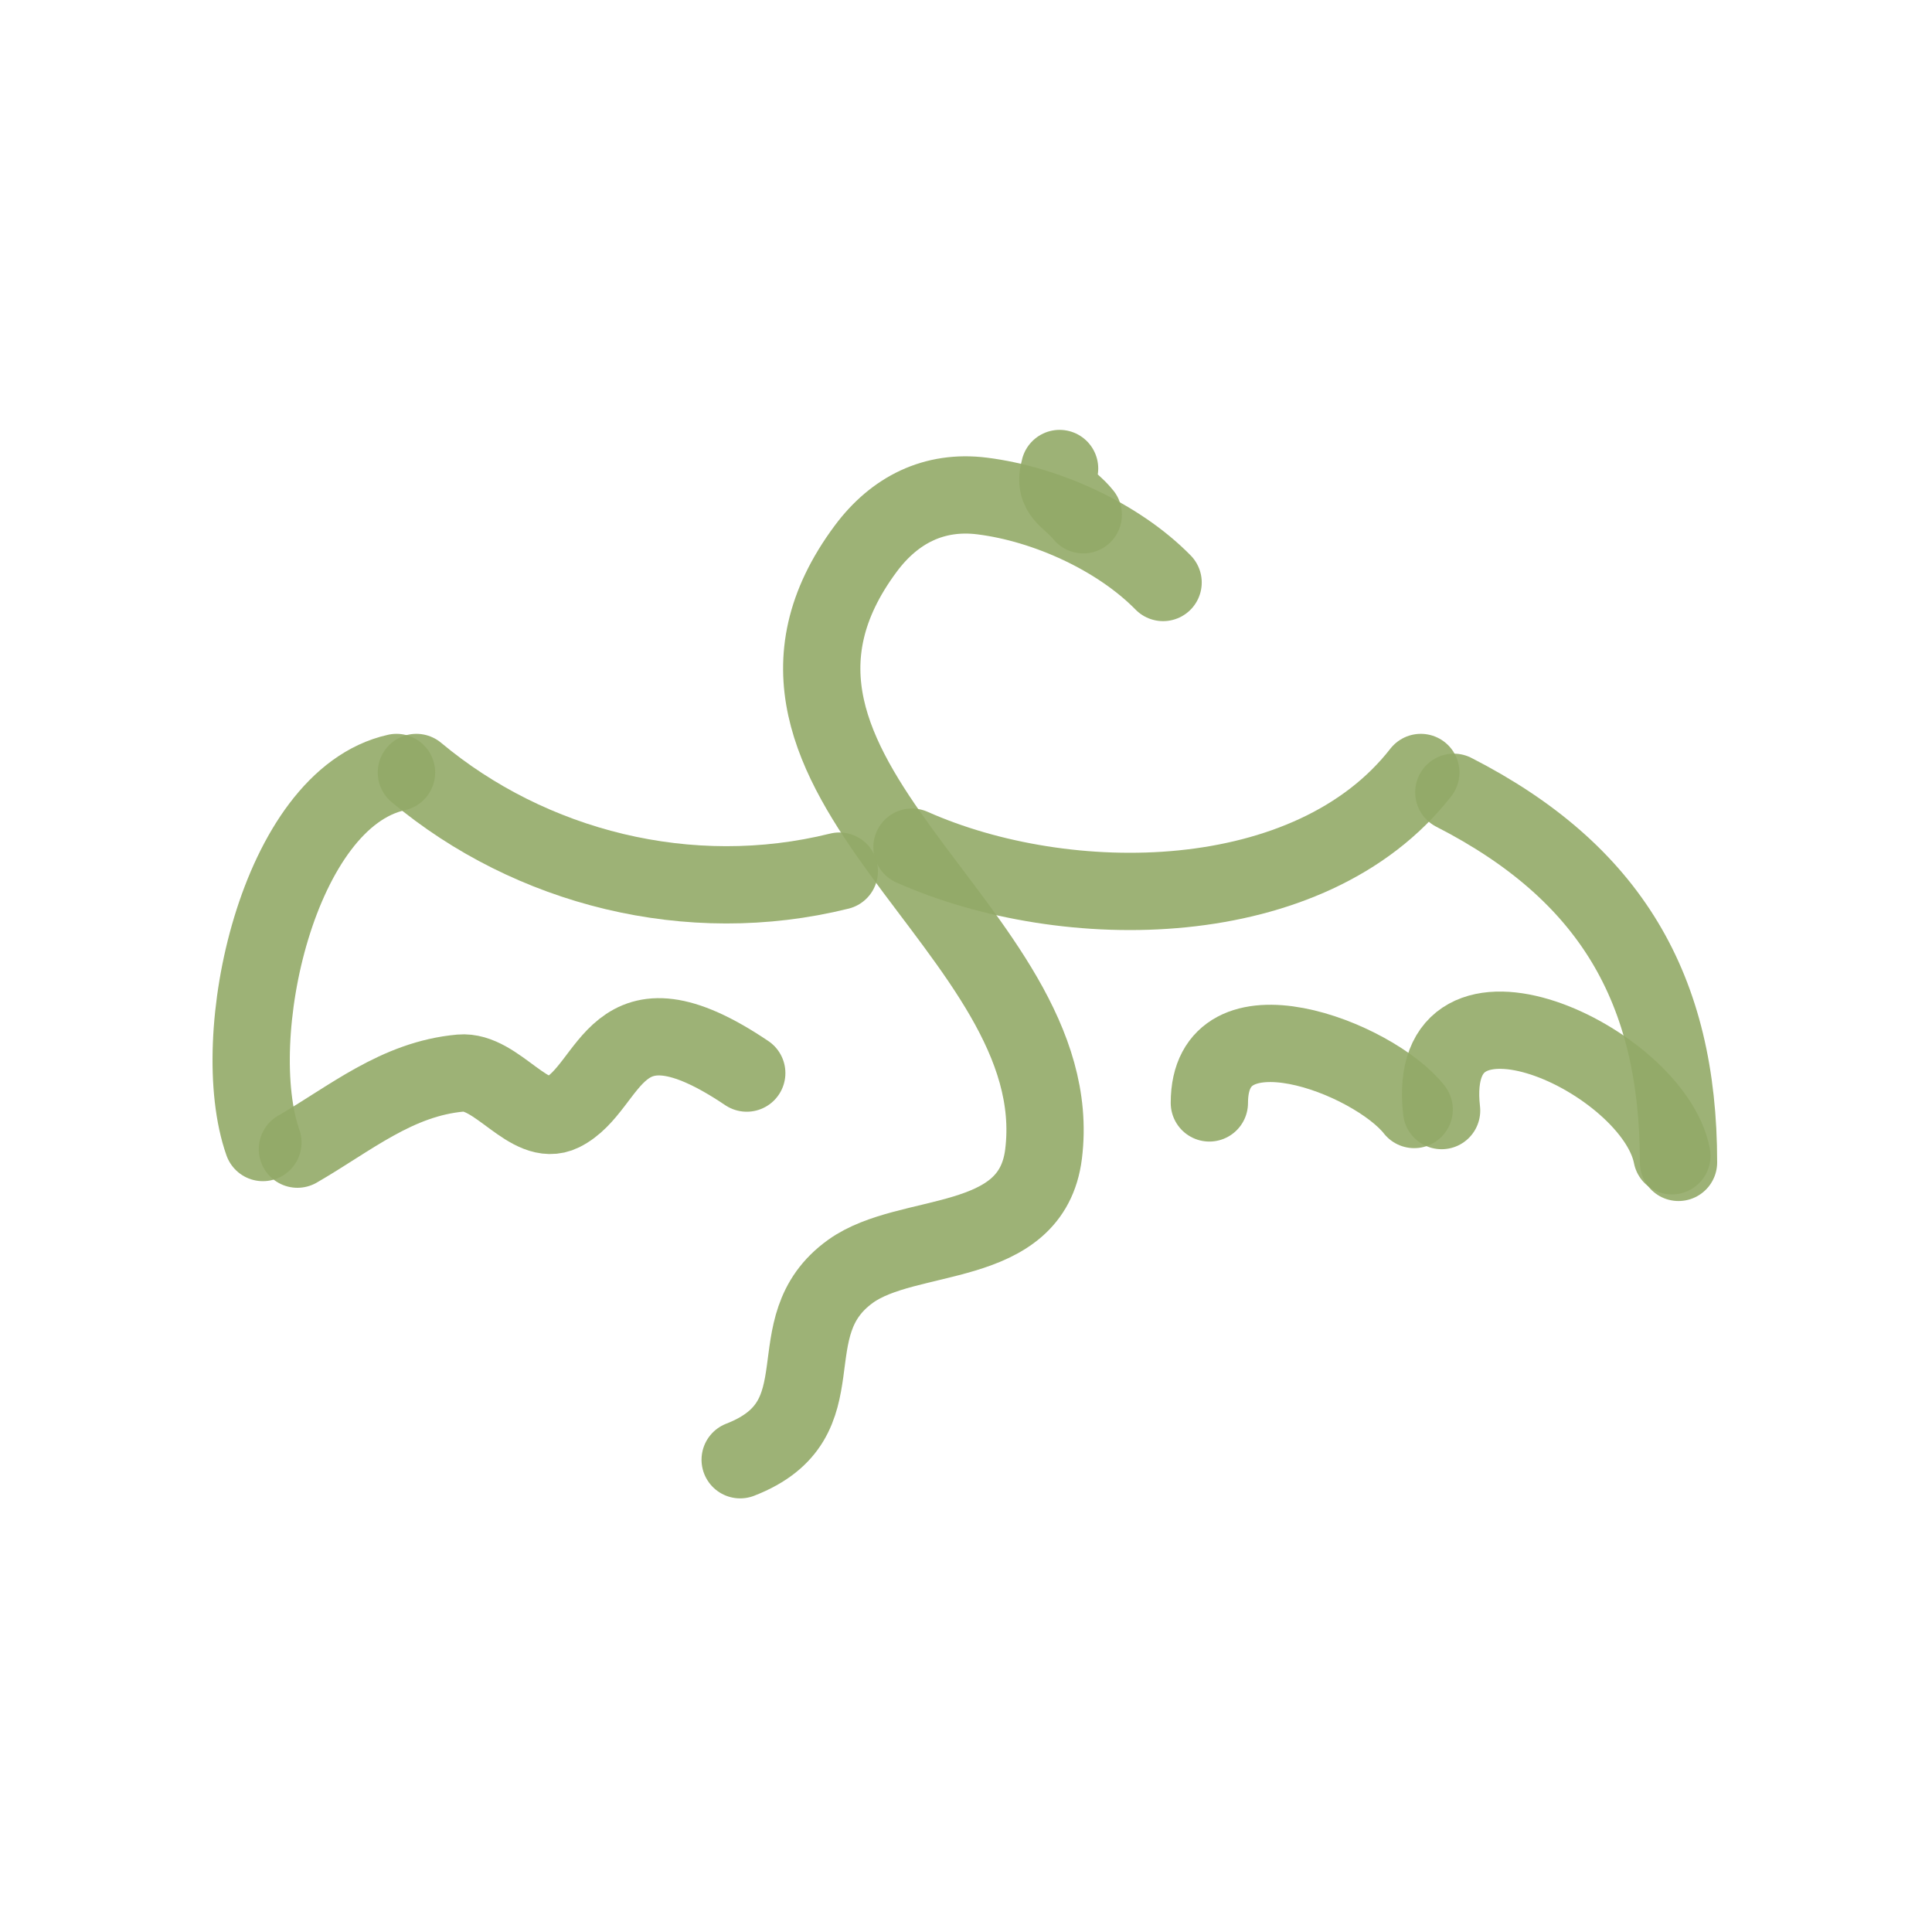 <svg width="54" height="54" viewBox="0 0 54 54" fill="none" xmlns="http://www.w3.org/2000/svg">
    <path d="M32.509 16.281C31.256 15.005 29.243 14.089 27.455 13.864C26.11 13.694 25.005 14.251 24.2 15.332C19.468 21.69 29.946 25.982 29.168 32.253C28.831 34.977 25.386 34.372 23.772 35.534C21.594 37.102 23.591 39.675 20.688 40.8"
          stroke="#93AA68" stroke-opacity="0.9" stroke-width="2.16" stroke-linecap="round" stroke-linejoin="round"/>
    <path d="M25.49 23.678C29.799 25.596 36.619 25.561 39.712 21.591" stroke="#93AA68" stroke-opacity="0.9"
          stroke-width="2.16" stroke-linecap="round" stroke-linejoin="round"/>
    <path d="M40.635 22.145C44.997 24.378 46.915 27.622 46.915 32.489" stroke="#93AA68" stroke-opacity="0.9"
          stroke-width="2.16" stroke-linecap="round" stroke-linejoin="round"/>
    <path d="M46.73 32.304C46.208 29.608 39.795 26.638 40.293 31.041" stroke="#93AA68" stroke-opacity="0.9"
          stroke-width="2.16" stroke-linecap="round" stroke-linejoin="round"/>
    <path d="M39.527 31.011C38.381 29.558 33.802 27.795 33.802 30.827" stroke="#93AA68" stroke-opacity="0.9"
          stroke-width="2.16" stroke-linecap="round" stroke-linejoin="round"/>
    <path d="M23.459 24.348C19.266 25.389 14.827 24.257 11.638 21.591" stroke="#93AA68" stroke-opacity="0.9"
          stroke-width="2.16" stroke-linecap="round" stroke-linejoin="round"/>
    <path d="M11.083 21.591C7.754 22.329 6.319 29.008 7.348 31.934" stroke="#93AA68" stroke-opacity="0.9"
          stroke-width="2.16" stroke-linecap="round" stroke-linejoin="round"/>
    <path d="M20.872 29.993C17.107 27.458 17.149 30.387 15.711 31.098C14.801 31.548 13.885 29.902 12.872 29.993C11.09 30.153 9.786 31.269 8.313 32.119"
          stroke="#93AA68" stroke-opacity="0.9" stroke-width="2.16" stroke-linecap="round" stroke-linejoin="round"/>
    <path d="M29.616 13.095C29.408 13.82 29.905 13.917 30.278 14.388" stroke="#93AA68" stroke-opacity="0.9"
          stroke-width="2.16" stroke-linecap="round" stroke-linejoin="round"/>
</svg>
